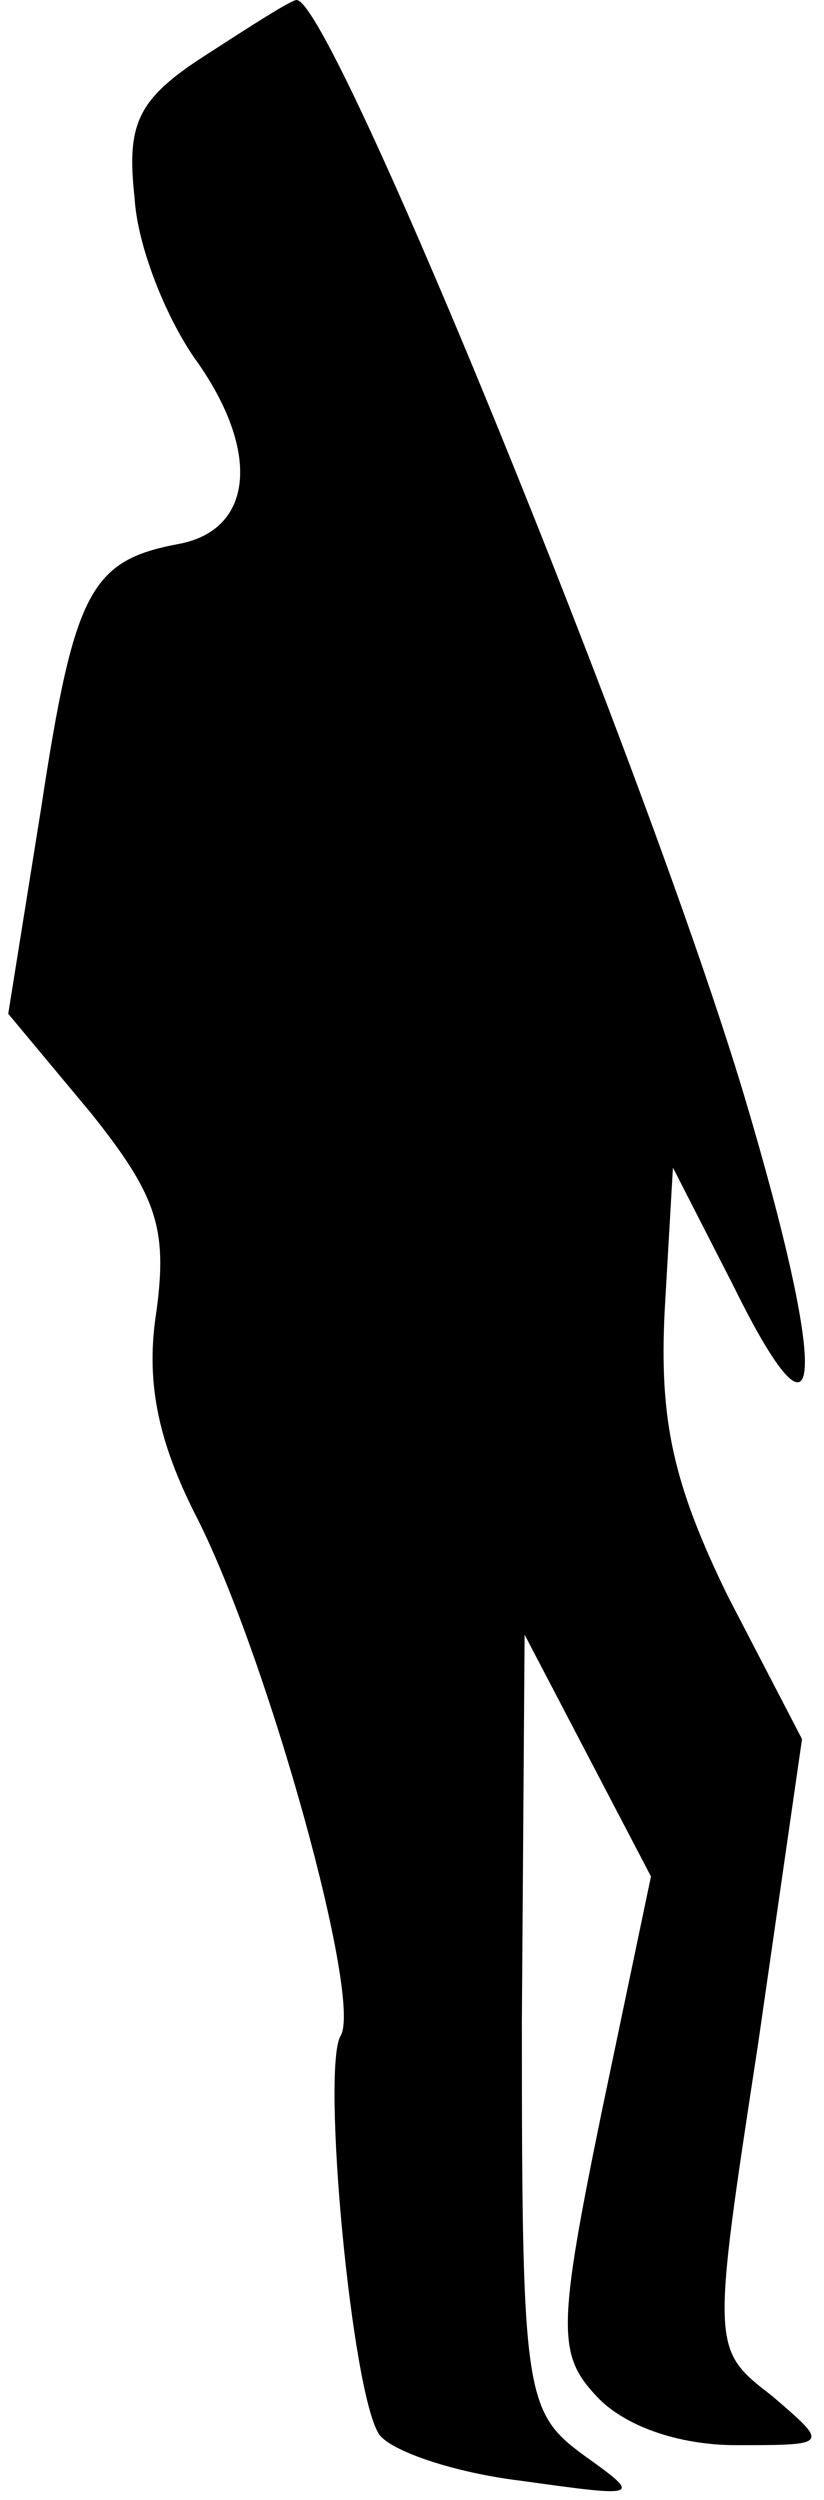 <?xml version="1.0" standalone="no"?>
<!DOCTYPE svg PUBLIC "-//W3C//DTD SVG 20010904//EN"
 "http://www.w3.org/TR/2001/REC-SVG-20010904/DTD/svg10.dtd">
<svg version="1.0" xmlns="http://www.w3.org/2000/svg"
 width="30pt" height="91pt" viewBox="0 0 30 91"
 preserveAspectRatio="xMidYMid meet">
<g transform="translate(0,91) scale(0.1,-0.1)"
fill="#000000" stroke="none">
<path fill="#000000" stroke="none" d="M75 890 c-25 -16 -29 -25 -26 -52 1
-18 12 -45 23 -60 23 -33 20 -61 -7 -66 -32 -6 -38 -17 -50 -96 l-12 -75 30
-36 c24 -30 28 -42 24 -72 -4 -25 0 -47 15 -76 26 -52 60 -175 52 -188 -7 -12
4 -130 14 -145 4 -6 27 -14 52 -17 43 -6 44 -6 23 9 -22 16 -23 22 -23 158 l1
141 23 -44 23 -44 -18 -86 c-16 -78 -16 -88 -2 -103 10 -11 30 -18 51 -18 34
0 34 0 13 18 -22 17 -22 17 -5 128 l16 111 -27 52 c-20 41 -25 64 -23 104 l3
52 22 -43 c33 -67 35 -35 4 69 -35 117 -150 399 -163 399 -2 0 -16 -9 -33 -20z"/>
</g>
</svg>

